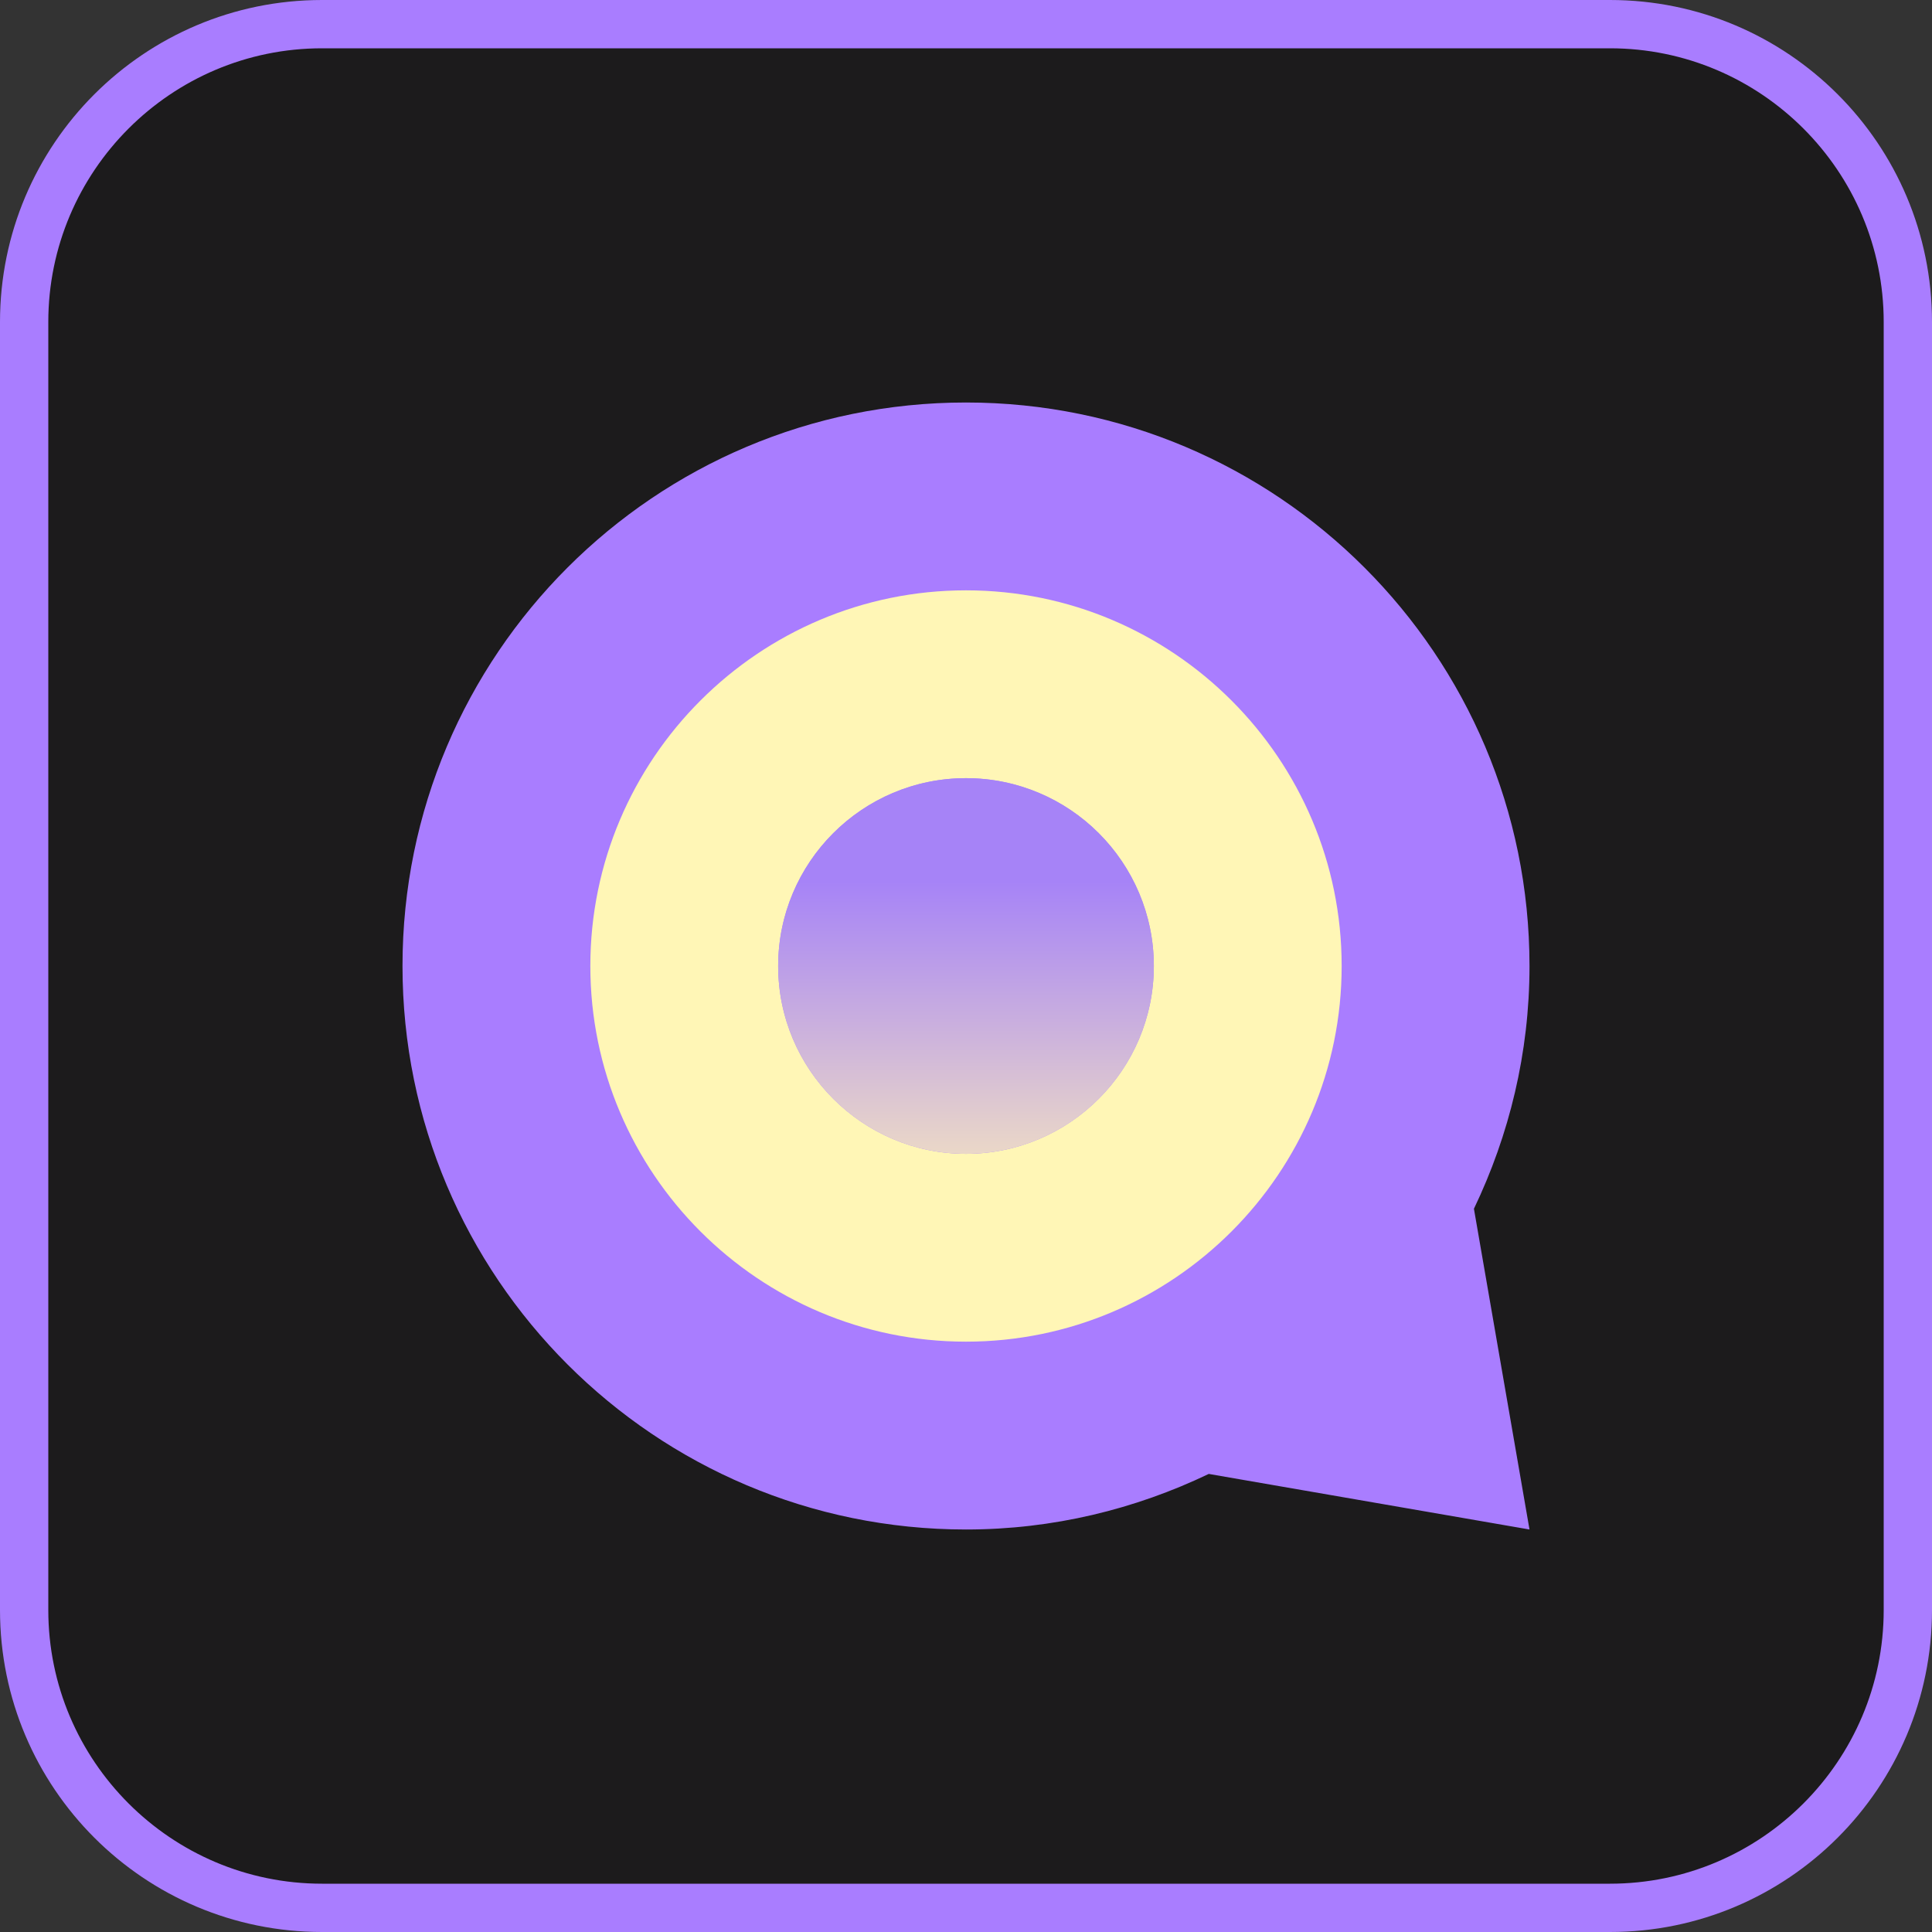 <svg width="72" height="72" viewBox="0 0 72 72" fill="none" xmlns="http://www.w3.org/2000/svg">
<rect x="0" y="0" width="72" height="72" fill="#333333" stroke="none"/>
<g clip-path="url(#clip0_66_5028)">
<path d="M60 0.9H12C5.87 0.9 0.9 5.87 0.9 12V60C0.9 66.13 5.87 71.1 12 71.1H60C66.13 71.1 71.1 66.13 71.1 60V12C71.1 5.87 66.13 0.9 60 0.9Z" fill="#1C1B1C"/>
<path d="M60 1.8C65.624 1.8 70.2 6.376 70.2 12V60C70.2 65.624 65.624 70.2 60 70.2H12C6.376 70.2 1.8 65.624 1.8 60V12C1.8 6.376 6.376 1.8 12 1.8H60ZM60 0H12C5.373 0 0 5.373 0 12V60C0 66.627 5.373 72 12 72H60C66.627 72 72 66.627 72 60V12C72 5.373 66.627 0 60 0Z" fill="#A97DFF"/>
<path d="M54.929 45.047C56.243 42.304 57 39.244 57 36C57 24.402 47.598 15 36 15C24.402 15 15 24.402 15 36C15 47.598 24.402 57 36 57C39.244 57 42.304 56.243 45.047 54.929L57 57L54.929 45.047Z" fill="#A97DFF"/>
<path d="M36 50C28.281 50 22 43.719 22 36C22 28.281 28.281 22 36 22C43.719 22 50 28.281 50 36C50 43.719 43.719 50 36 50ZM36 29C32.14 29 29 32.14 29 36C29 39.86 32.14 43 36 43C39.86 43 43 39.86 43 36C43 32.14 39.86 29 36 29Z" fill="#FFF6B6"/>
<path d="M36 43C39.866 43 43 39.866 43 36C43 32.134 39.866 29 36 29C32.134 29 29 32.134 29 36C29 39.866 32.134 43 36 43Z" fill="url(#paint0_linear_66_5028)"/>
</g>
<defs>
<linearGradient id="paint0_linear_66_5028" x1="36" y1="51" x2="36" y2="27.5" gradientUnits="userSpaceOnUse">
<stop offset="0.21" stop-color="#FFF1B9"/>
<stop offset="0.773" stop-color="#A683F7"/>
</linearGradient>
<clipPath id="clip0_66_5028">
<rect width="72" height="72" fill="white"/>
</clipPath>
</defs>
</svg>
